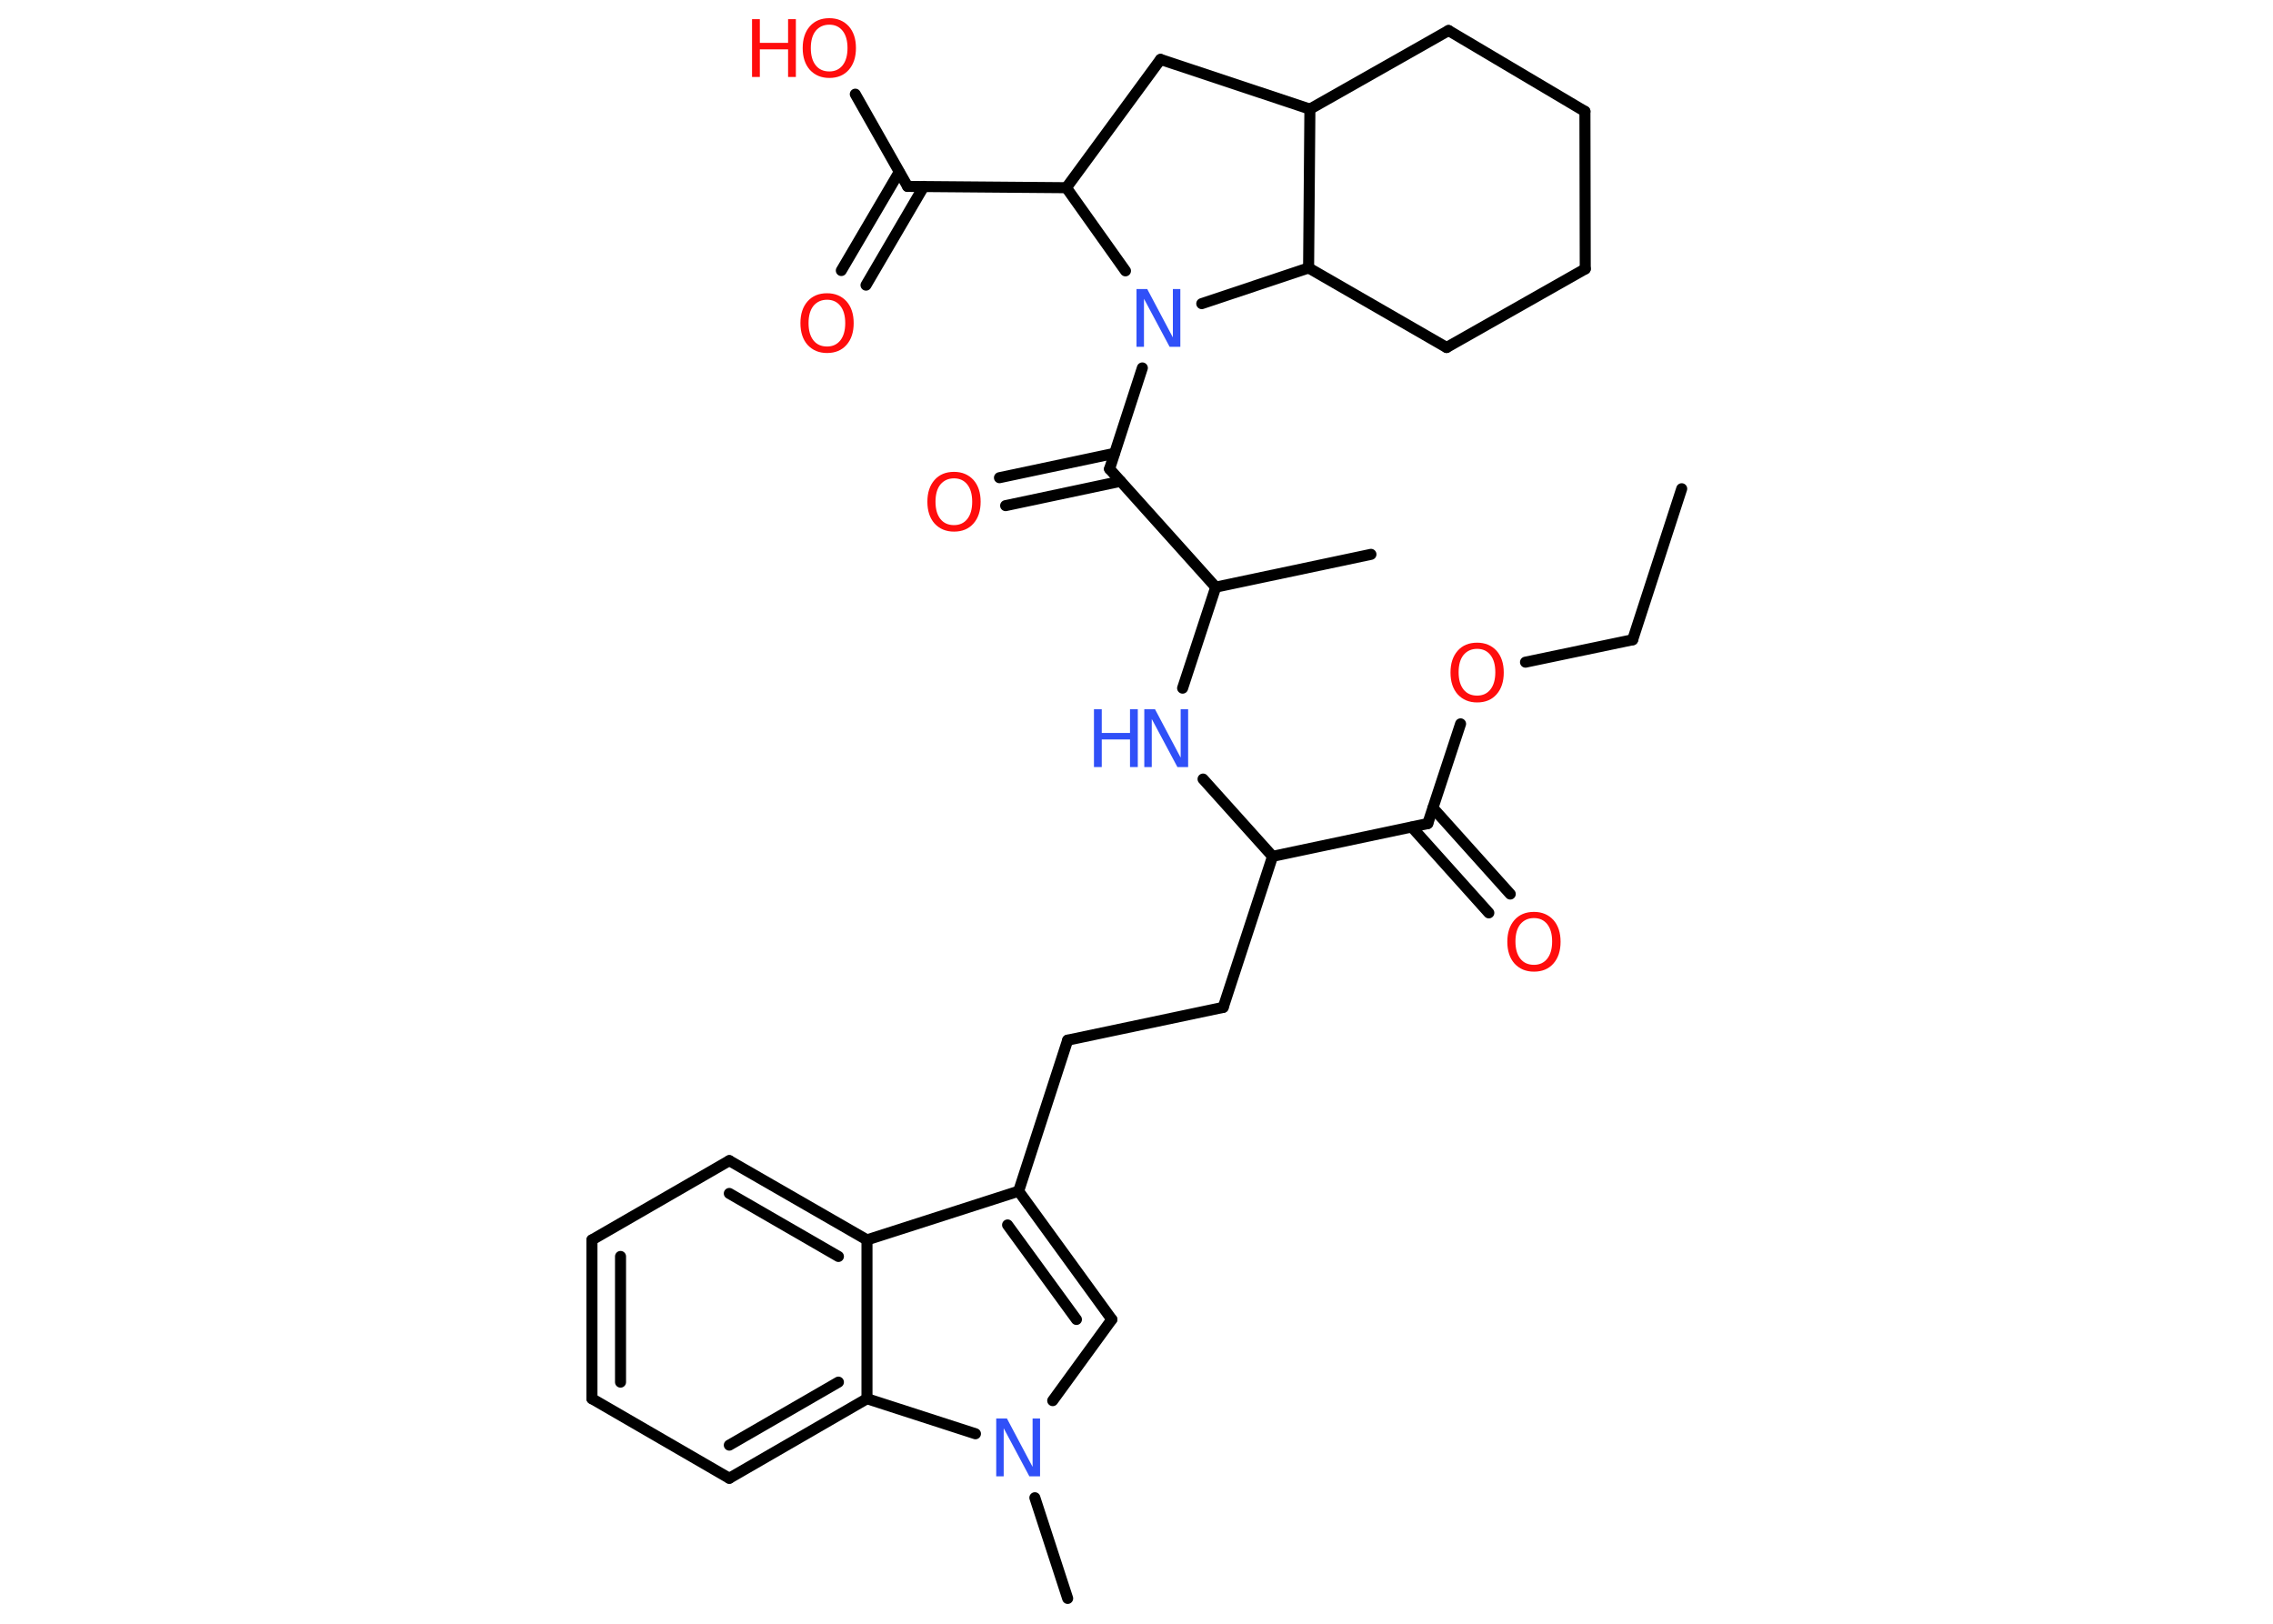 <?xml version='1.0' encoding='UTF-8'?>
<!DOCTYPE svg PUBLIC "-//W3C//DTD SVG 1.1//EN" "http://www.w3.org/Graphics/SVG/1.1/DTD/svg11.dtd">
<svg version='1.2' xmlns='http://www.w3.org/2000/svg' xmlns:xlink='http://www.w3.org/1999/xlink' width='70.0mm' height='50.0mm' viewBox='0 0 70.0 50.0'>
  <desc>Generated by the Chemistry Development Kit (http://github.com/cdk)</desc>
  <g stroke-linecap='round' stroke-linejoin='round' stroke='#000000' stroke-width='.34' fill='#FF0D0D'>
    <rect x='.0' y='.0' width='70.0' height='50.0' fill='#FFFFFF' stroke='none'/>
    <g id='mol1' class='mol'>
      <line id='mol1bnd1' class='bond' x1='51.79' y1='15.05' x2='50.28' y2='19.7'/>
      <line id='mol1bnd2' class='bond' x1='50.28' y1='19.7' x2='46.98' y2='20.39'/>
      <line id='mol1bnd3' class='bond' x1='44.98' y1='22.29' x2='43.97' y2='25.36'/>
      <g id='mol1bnd4' class='bond'>
        <line x1='44.13' y1='24.88' x2='46.51' y2='27.53'/>
        <line x1='43.48' y1='25.47' x2='45.85' y2='28.11'/>
      </g>
      <line id='mol1bnd5' class='bond' x1='43.97' y1='25.36' x2='39.19' y2='26.37'/>
      <line id='mol1bnd6' class='bond' x1='39.19' y1='26.37' x2='37.67' y2='31.02'/>
      <line id='mol1bnd7' class='bond' x1='37.67' y1='31.02' x2='32.88' y2='32.03'/>
      <line id='mol1bnd8' class='bond' x1='32.88' y1='32.03' x2='31.37' y2='36.68'/>
      <g id='mol1bnd9' class='bond'>
        <line x1='34.24' y1='40.63' x2='31.37' y2='36.68'/>
        <line x1='33.15' y1='40.63' x2='31.03' y2='37.72'/>
      </g>
      <line id='mol1bnd10' class='bond' x1='34.24' y1='40.63' x2='32.42' y2='43.13'/>
      <line id='mol1bnd11' class='bond' x1='31.87' y1='46.12' x2='32.88' y2='49.22'/>
      <line id='mol1bnd12' class='bond' x1='30.04' y1='44.15' x2='26.7' y2='43.07'/>
      <g id='mol1bnd13' class='bond'>
        <line x1='22.46' y1='45.52' x2='26.7' y2='43.07'/>
        <line x1='22.46' y1='44.5' x2='25.82' y2='42.56'/>
      </g>
      <line id='mol1bnd14' class='bond' x1='22.46' y1='45.52' x2='18.23' y2='43.07'/>
      <g id='mol1bnd15' class='bond'>
        <line x1='18.23' y1='38.18' x2='18.23' y2='43.07'/>
        <line x1='19.11' y1='38.69' x2='19.11' y2='42.56'/>
      </g>
      <line id='mol1bnd16' class='bond' x1='18.23' y1='38.18' x2='22.46' y2='35.74'/>
      <g id='mol1bnd17' class='bond'>
        <line x1='26.7' y1='38.18' x2='22.46' y2='35.74'/>
        <line x1='25.82' y1='38.69' x2='22.46' y2='36.75'/>
      </g>
      <line id='mol1bnd18' class='bond' x1='31.37' y1='36.68' x2='26.7' y2='38.18'/>
      <line id='mol1bnd19' class='bond' x1='26.7' y1='43.07' x2='26.7' y2='38.18'/>
      <line id='mol1bnd20' class='bond' x1='39.19' y1='26.37' x2='37.05' y2='23.99'/>
      <line id='mol1bnd21' class='bond' x1='36.42' y1='21.19' x2='37.44' y2='18.08'/>
      <line id='mol1bnd22' class='bond' x1='37.44' y1='18.08' x2='42.22' y2='17.07'/>
      <line id='mol1bnd23' class='bond' x1='37.44' y1='18.08' x2='34.17' y2='14.44'/>
      <g id='mol1bnd24' class='bond'>
        <line x1='34.51' y1='14.82' x2='30.97' y2='15.57'/>
        <line x1='34.32' y1='13.96' x2='30.78' y2='14.71'/>
      </g>
      <line id='mol1bnd25' class='bond' x1='34.17' y1='14.44' x2='35.18' y2='11.33'/>
      <line id='mol1bnd26' class='bond' x1='34.66' y1='8.34' x2='32.84' y2='5.78'/>
      <line id='mol1bnd27' class='bond' x1='32.84' y1='5.78' x2='27.95' y2='5.74'/>
      <g id='mol1bnd28' class='bond'>
        <line x1='28.45' y1='5.74' x2='26.67' y2='8.78'/>
        <line x1='27.69' y1='5.3' x2='25.91' y2='8.33'/>
      </g>
      <line id='mol1bnd29' class='bond' x1='27.95' y1='5.74' x2='26.34' y2='2.9'/>
      <line id='mol1bnd30' class='bond' x1='32.84' y1='5.78' x2='35.74' y2='1.83'/>
      <line id='mol1bnd31' class='bond' x1='35.74' y1='1.83' x2='40.34' y2='3.36'/>
      <line id='mol1bnd32' class='bond' x1='40.34' y1='3.36' x2='44.61' y2='.94'/>
      <line id='mol1bnd33' class='bond' x1='44.61' y1='.94' x2='48.81' y2='3.43'/>
      <line id='mol1bnd34' class='bond' x1='48.81' y1='3.43' x2='48.82' y2='8.28'/>
      <line id='mol1bnd35' class='bond' x1='48.82' y1='8.28' x2='44.55' y2='10.7'/>
      <line id='mol1bnd36' class='bond' x1='44.55' y1='10.7' x2='40.3' y2='8.25'/>
      <line id='mol1bnd37' class='bond' x1='40.34' y1='3.36' x2='40.3' y2='8.25'/>
      <line id='mol1bnd38' class='bond' x1='37.01' y1='9.35' x2='40.3' y2='8.25'/>
      <path id='mol1atm3' class='atom' d='M45.49 19.98q-.26 .0 -.42 .19q-.15 .19 -.15 .53q.0 .34 .15 .53q.15 .19 .42 .19q.26 .0 .41 -.19q.15 -.19 .15 -.53q.0 -.34 -.15 -.53q-.15 -.19 -.41 -.19zM45.49 19.79q.37 .0 .6 .25q.22 .25 .22 .67q.0 .42 -.22 .67q-.22 .25 -.6 .25q-.37 .0 -.6 -.25q-.22 -.25 -.22 -.67q.0 -.42 .22 -.67q.22 -.25 .6 -.25z' stroke='none'/>
      <path id='mol1atm5' class='atom' d='M47.24 28.27q-.26 .0 -.42 .19q-.15 .19 -.15 .53q.0 .34 .15 .53q.15 .19 .42 .19q.26 .0 .41 -.19q.15 -.19 .15 -.53q.0 -.34 -.15 -.53q-.15 -.19 -.41 -.19zM47.24 28.08q.37 .0 .6 .25q.22 .25 .22 .67q.0 .42 -.22 .67q-.22 .25 -.6 .25q-.37 .0 -.6 -.25q-.22 -.25 -.22 -.67q.0 -.42 .22 -.67q.22 -.25 .6 -.25z' stroke='none'/>
      <path id='mol1atm11' class='atom' d='M30.69 43.68h.32l.79 1.49v-1.49h.23v1.78h-.33l-.79 -1.48v1.48h-.23v-1.78z' stroke='none' fill='#3050F8'/>
      <g id='mol1atm19' class='atom'>
        <path d='M35.25 21.84h.32l.79 1.49v-1.49h.23v1.78h-.33l-.79 -1.48v1.48h-.23v-1.78z' stroke='none' fill='#3050F8'/>
        <path d='M33.69 21.84h.24v.73h.87v-.73h.24v1.78h-.24v-.85h-.87v.85h-.24v-1.78z' stroke='none' fill='#3050F8'/>
      </g>
      <path id='mol1atm23' class='atom' d='M29.38 14.73q-.26 .0 -.42 .19q-.15 .19 -.15 .53q.0 .34 .15 .53q.15 .19 .42 .19q.26 .0 .41 -.19q.15 -.19 .15 -.53q.0 -.34 -.15 -.53q-.15 -.19 -.41 -.19zM29.38 14.53q.37 .0 .6 .25q.22 .25 .22 .67q.0 .42 -.22 .67q-.22 .25 -.6 .25q-.37 .0 -.6 -.25q-.22 -.25 -.22 -.67q.0 -.42 .22 -.67q.22 -.25 .6 -.25z' stroke='none'/>
      <path id='mol1atm24' class='atom' d='M35.01 8.9h.32l.79 1.49v-1.49h.23v1.78h-.33l-.79 -1.48v1.48h-.23v-1.78z' stroke='none' fill='#3050F8'/>
      <path id='mol1atm27' class='atom' d='M25.47 9.23q-.26 .0 -.42 .19q-.15 .19 -.15 .53q.0 .34 .15 .53q.15 .19 .42 .19q.26 .0 .41 -.19q.15 -.19 .15 -.53q.0 -.34 -.15 -.53q-.15 -.19 -.41 -.19zM25.47 9.03q.37 .0 .6 .25q.22 .25 .22 .67q.0 .42 -.22 .67q-.22 .25 -.6 .25q-.37 .0 -.6 -.25q-.22 -.25 -.22 -.67q.0 -.42 .22 -.67q.22 -.25 .6 -.25z' stroke='none'/>
      <g id='mol1atm28' class='atom'>
        <path d='M25.54 .76q-.26 .0 -.42 .19q-.15 .19 -.15 .53q.0 .34 .15 .53q.15 .19 .42 .19q.26 .0 .41 -.19q.15 -.19 .15 -.53q.0 -.34 -.15 -.53q-.15 -.19 -.41 -.19zM25.54 .56q.37 .0 .6 .25q.22 .25 .22 .67q.0 .42 -.22 .67q-.22 .25 -.6 .25q-.37 .0 -.6 -.25q-.22 -.25 -.22 -.67q.0 -.42 .22 -.67q.22 -.25 .6 -.25z' stroke='none'/>
        <path d='M23.16 .59h.24v.73h.87v-.73h.24v1.78h-.24v-.85h-.87v.85h-.24v-1.78z' stroke='none'/>
      </g>
    </g>
  </g>
</svg>
